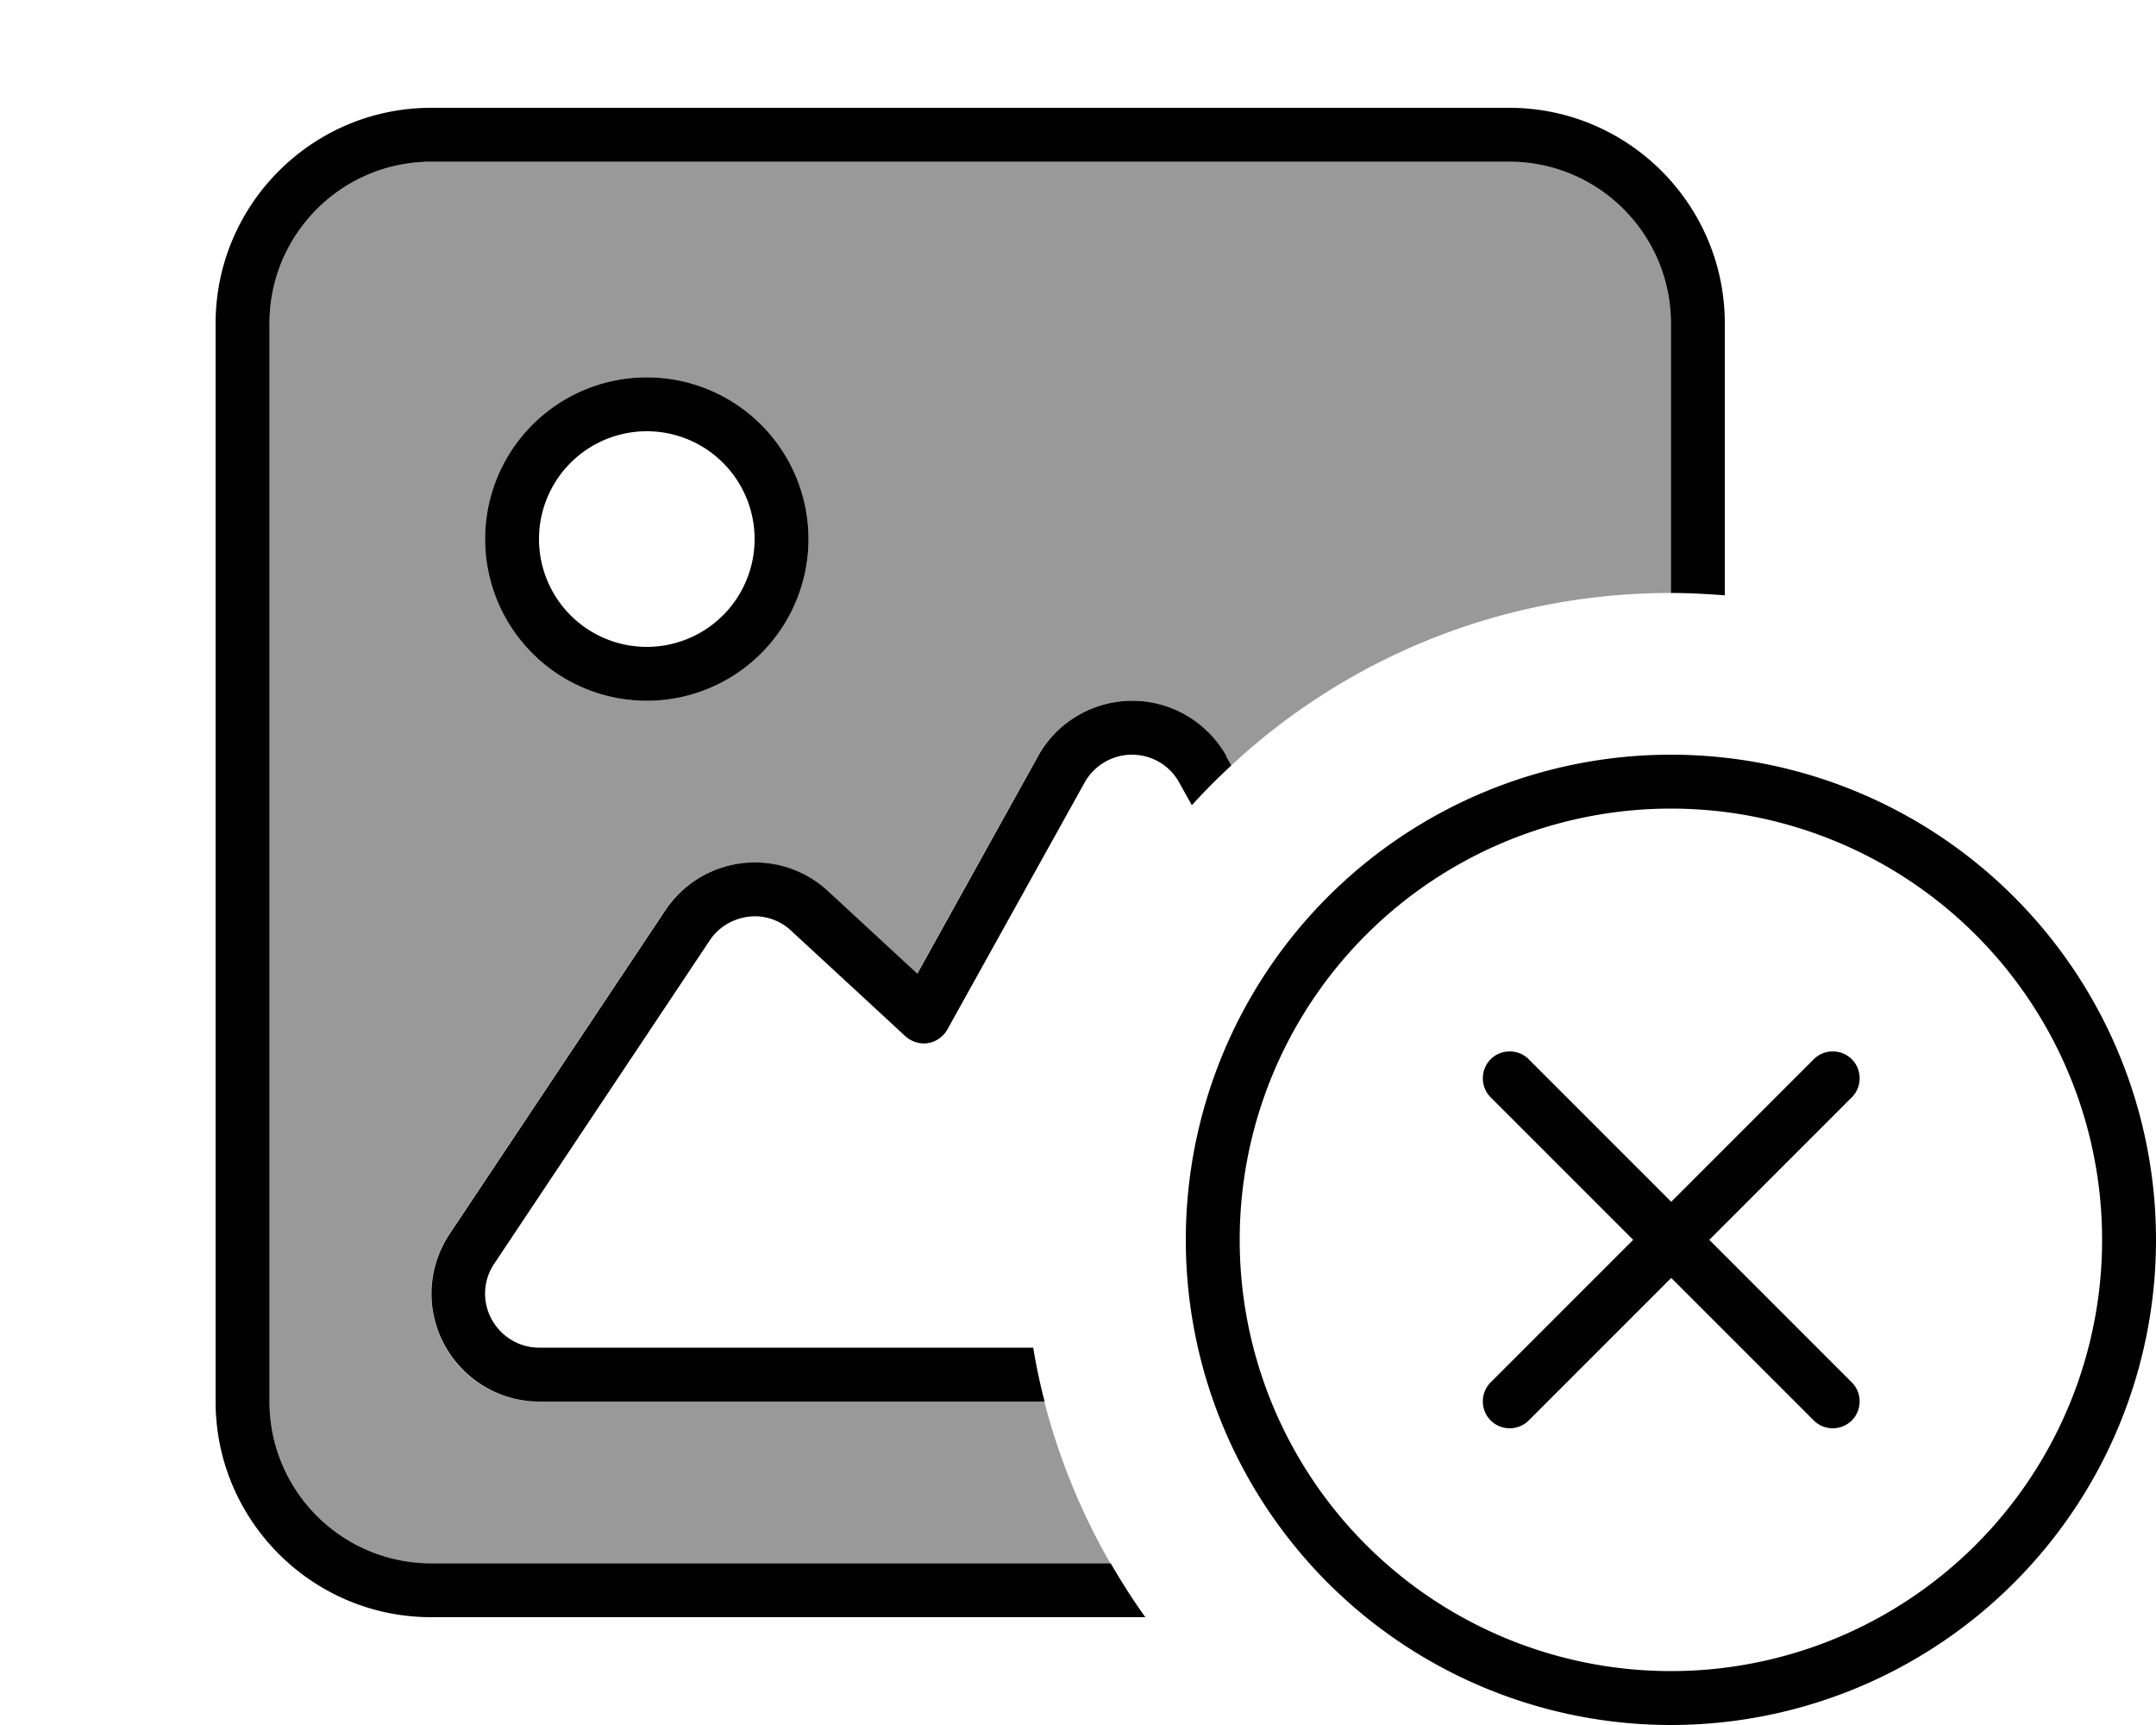 <svg xmlns="http://www.w3.org/2000/svg" viewBox="0 0 640 512"><!--! Font Awesome Pro 7.0.0 by @fontawesome - https://fontawesome.com License - https://fontawesome.com/license (Commercial License) Copyright 2025 Fonticons, Inc. --><path opacity=".4" fill="currentColor" d="M80 96c0-26.5 21.5-48 48-48l320 0c26.5 0 48 21.5 48 48l0 80c-50.4 0-96.3 19.4-130.5 51.2l-1.5-2.7c-5.6-10.2-16.4-16.5-28-16.5s-22.3 6.3-28 16.5l-35.8 64.5-26.5-24.5c-6.9-6.4-16.2-9.4-25.5-8.3s-17.6 6.2-22.8 14l-64 96c-6.5 9.8-7.2 22.4-1.6 32.9S148.2 416 160 416l150 0c4.4 17 11 33.1 19.6 48L128 464c-26.5 0-48-21.5-48-48L80 96zm64 64a48 48 0 1 0 96 0 48 48 0 1 0 -96 0z"/><path fill="currentColor" d="M448 48L128 48c-26.5 0-48 21.5-48 48l0 320c0 26.5 21.5 48 48 48l201.7 0c3.2 5.5 6.6 10.9 10.3 16l-212 0c-35.3 0-64-28.7-64-64L64 96c0-35.3 28.7-64 64-64l320 0c35.3 0 64 28.7 64 64l0 80.7c-5.3-.4-10.6-.7-16-.7l0-80c0-26.5-21.5-48-48-48zM364 224.5l1.5 2.7c-4.1 3.8-8 7.7-11.7 11.8l-3.8-6.8c-2.8-5.1-8.2-8.2-14-8.2s-11.2 3.2-14 8.2l-40.8 73.4c-1.2 2.1-3.3 3.6-5.7 4s-4.9-.4-6.7-2l-34-31.4c-3.4-3.2-8.1-4.7-12.7-4.1s-8.8 3.1-11.4 7l-64 96c-3.3 4.9-3.6 11.2-.8 16.4s8.2 8.5 14.1 8.5l146.7 0c.9 5.4 2 10.7 3.4 16l-150 0c-11.8 0-22.6-6.5-28.2-16.9s-5-23 1.6-32.9l64-96c5.2-7.8 13.5-12.9 22.8-14s18.6 1.9 25.5 8.3l26.5 24.5 35.8-64.5c5.6-10.2 16.4-16.5 28-16.5s22.3 6.3 28 16.5zM192 192a32 32 0 1 0 0-64 32 32 0 1 0 0 64zm0-80a48 48 0 1 1 0 96 48 48 0 1 1 0-96zM624 368a128 128 0 1 0 -256 0 128 128 0 1 0 256 0zm-272 0a144 144 0 1 1 288 0 144 144 0 1 1 -288 0zm197.7-42.3l-42.3 42.3 42.3 42.3c3.1 3.1 3.1 8.2 0 11.3s-8.2 3.1-11.3 0l-42.3-42.3-42.3 42.3c-3.1 3.1-8.2 3.1-11.3 0s-3.1-8.2 0-11.3l42.3-42.3-42.3-42.3c-3.1-3.1-3.1-8.2 0-11.3s8.2-3.1 11.3 0l42.3 42.3 42.3-42.3c3.1-3.1 8.2-3.1 11.3 0s3.1 8.2 0 11.3z"/></svg>